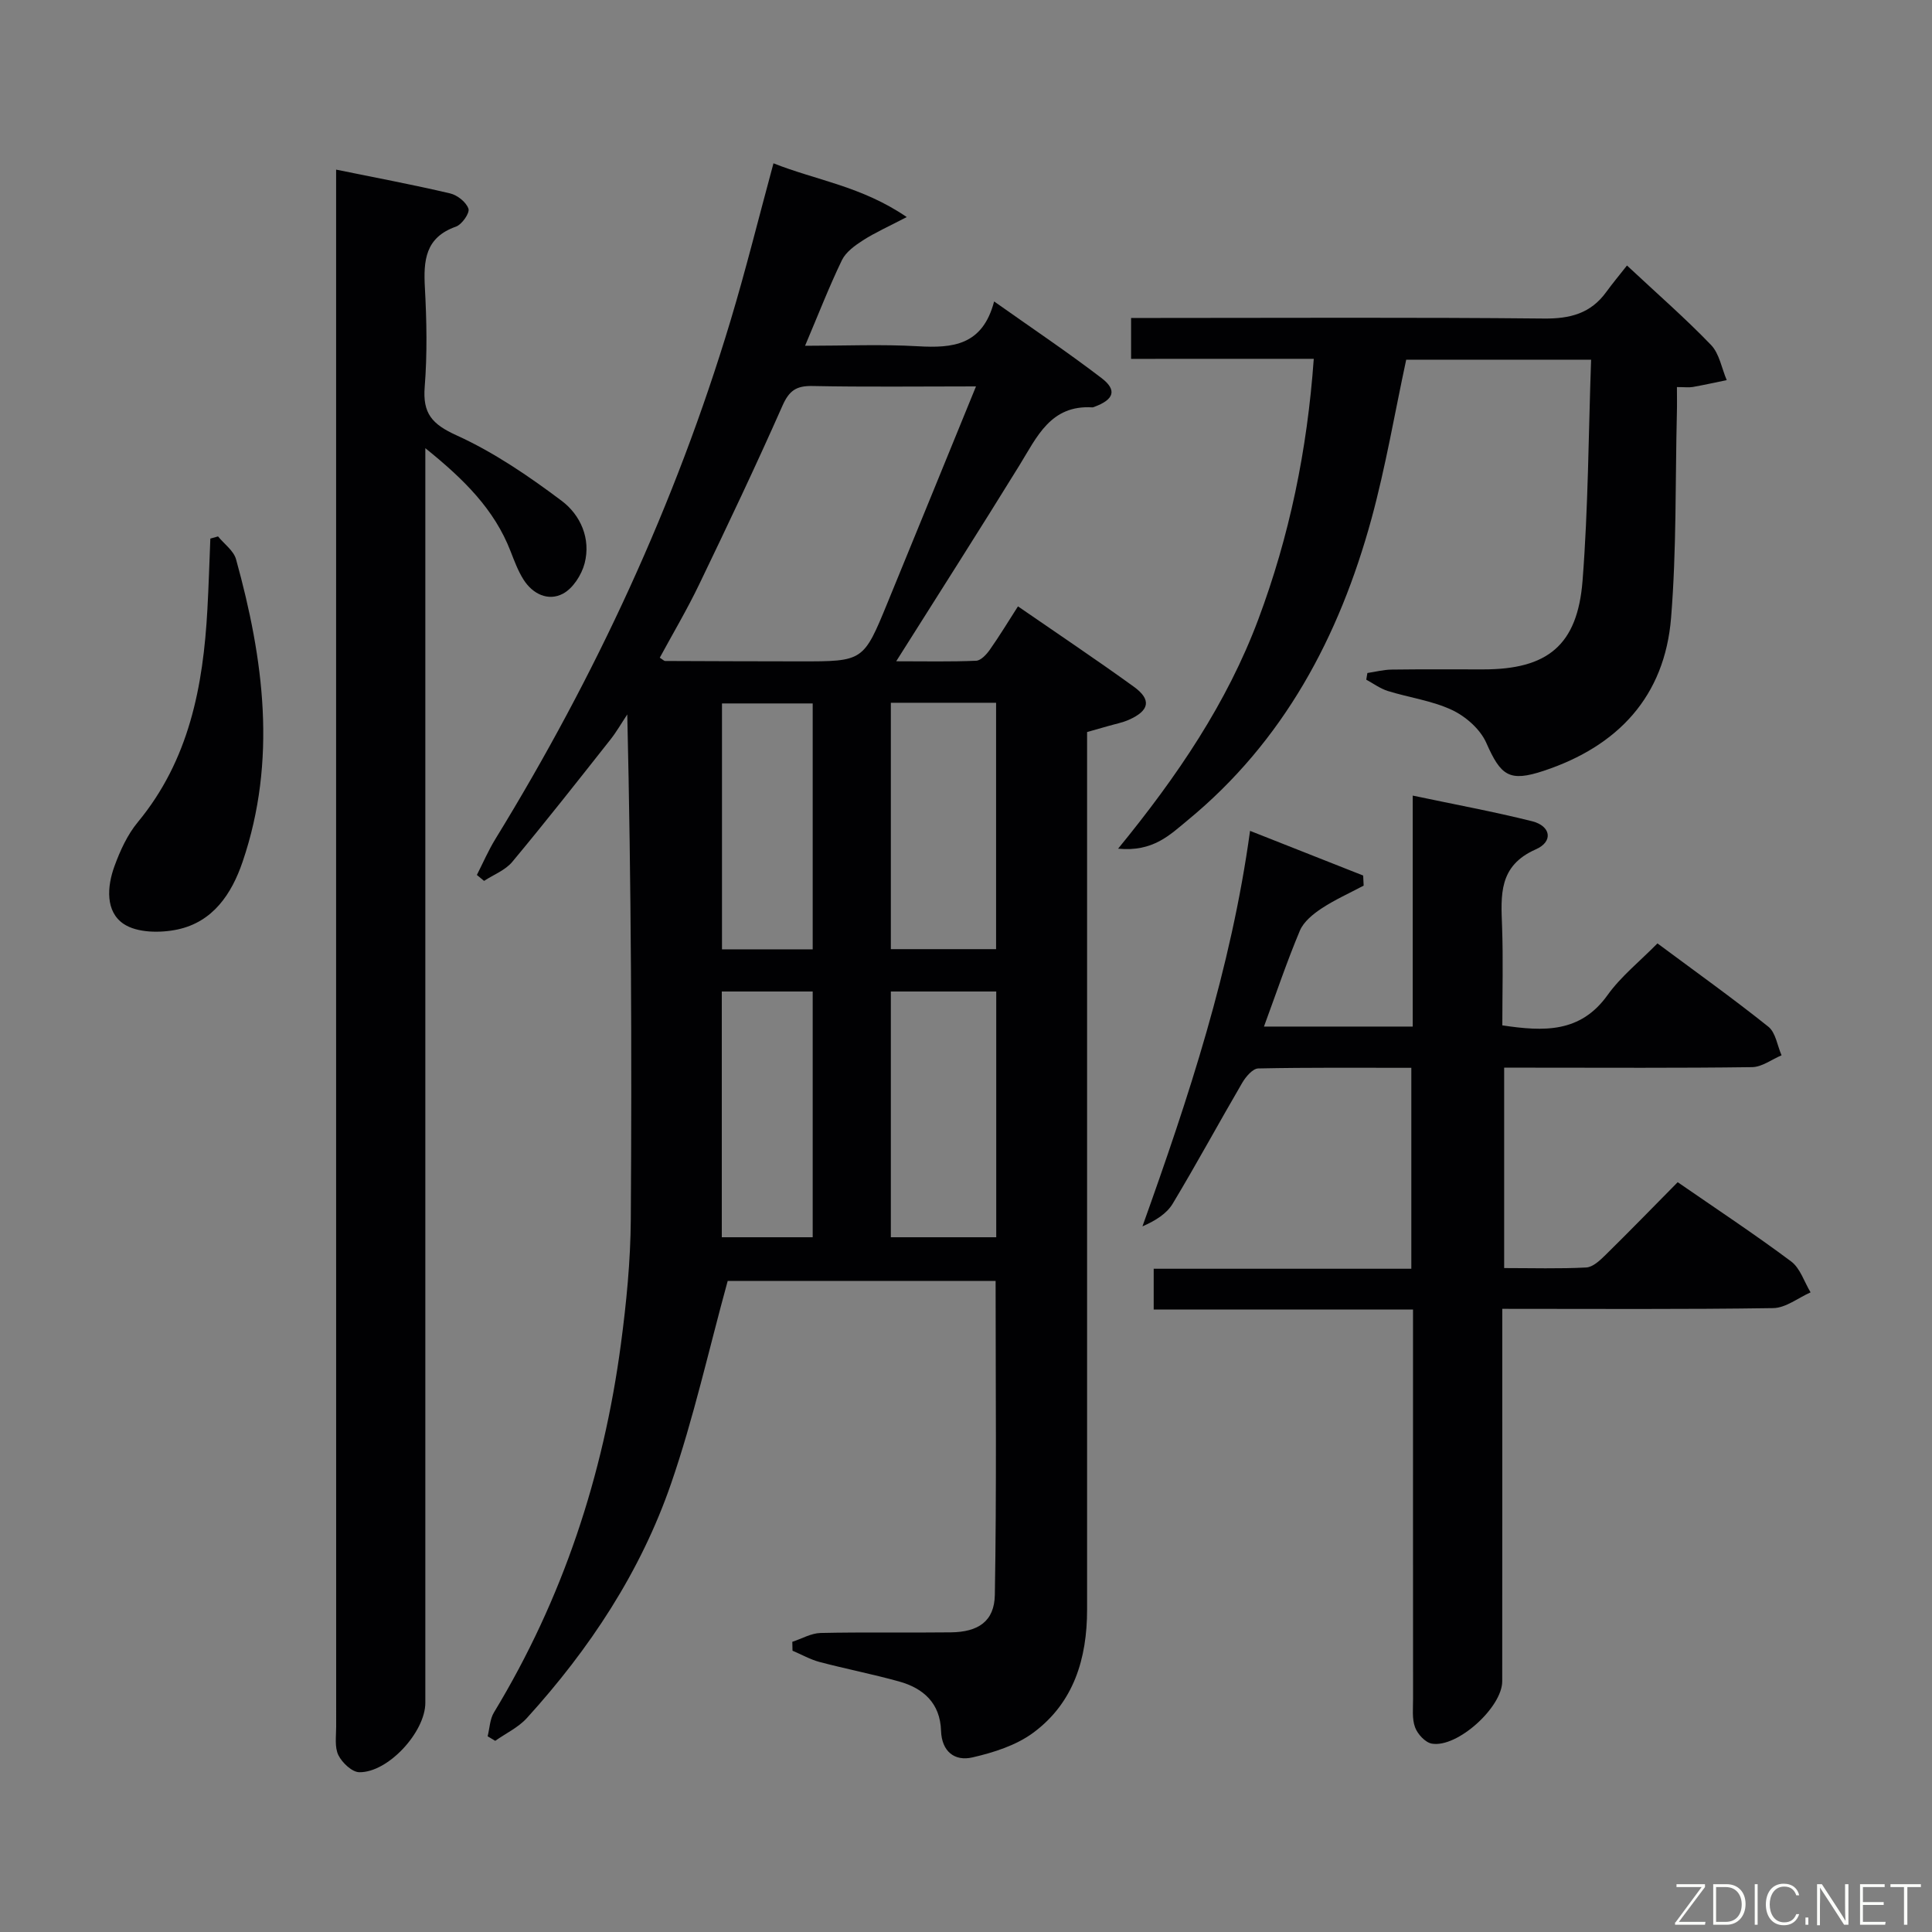<svg enable-background="new 0 0 400 400" viewBox="0 0 400 400" xmlns="http://www.w3.org/2000/svg"><rect x="0" y="0" width="400" height="400" fill="#808080" stroke="none"/><path d="m206.13 265.21c-18.93 0-37.7 0-55.47 0-3.93 14.3-7.04 28.38-11.71 41.92-6.3 18.28-16.87 34.27-29.86 48.57-1.77 1.95-4.36 3.17-6.56 4.72-.52-.31-1.04-.63-1.57-.94.42-1.66.46-3.55 1.31-4.94 14.26-23.53 22.66-49.09 26.28-76.25 1.14-8.55 1.99-17.22 2.05-25.83.23-34.65.09-69.3-.73-104.54-1.18 1.77-2.24 3.63-3.55 5.28-6.69 8.47-13.36 16.96-20.27 25.25-1.44 1.73-3.86 2.64-5.83 3.93-.5-.41-1-.82-1.49-1.23 1.27-2.49 2.38-5.07 3.84-7.45 20.7-33.73 37.25-69.35 48.67-107.28 3.19-10.61 5.85-21.38 8.9-32.61 8.77 3.5 18.24 4.73 27.59 11.13-3.85 2.01-6.58 3.22-9.07 4.82-1.66 1.07-3.53 2.41-4.35 4.1-2.65 5.49-4.86 11.2-7.63 17.73 8.24 0 15.84-.34 23.39.1 7.17.41 13.37-.16 15.75-9.28 7.86 5.56 15.23 10.5 22.26 15.88 3.24 2.48 2.55 4.43-1.45 5.92-.16.06-.32.14-.48.13-8.65-.52-11.46 6.12-15.1 12.02-8.19 13.28-16.59 26.42-25.5 40.55 6.12 0 11.34.12 16.55-.11.99-.04 2.15-1.31 2.84-2.29 1.98-2.82 3.77-5.77 5.82-8.97 8.2 5.66 16.2 11.01 23.99 16.64 3.71 2.68 3.24 4.96-1.04 6.85-1.35.6-2.84.87-4.27 1.29-1.28.37-2.56.72-4.37 1.24v5.74 175.96c0 10.12-2.76 19.28-11.14 25.48-3.54 2.62-8.2 4.1-12.58 5.11-3.71.86-6.38-1.22-6.52-5.53-.18-5.67-3.62-8.78-8.69-10.19-5.43-1.51-10.98-2.59-16.44-4.03-1.94-.51-3.75-1.55-5.62-2.34-.01-.61-.03-1.23-.04-1.84 1.95-.64 3.89-1.78 5.85-1.83 8.99-.2 18-.02 26.99-.13 5.65-.07 8.99-2.27 9.09-7.75.38-21.6.16-43.21.16-65zm-4.06-185.21c-11.92 0-22.89.14-33.86-.08-3.34-.07-4.83.95-6.21 4.08-5.5 12.44-11.34 24.73-17.24 36.99-2.49 5.18-5.43 10.14-8.16 15.18.61.38.87.68 1.13.68 9.31.04 18.63.07 27.94.08 13.09.01 13.1.01 18.1-12.18 6.03-14.69 12.03-29.4 18.3-44.75zm-17.63 116.51h21.79c0-17.18 0-34.03 0-51.01-7.42 0-14.47 0-21.79 0zm0 8.77v50.88h21.82c0-17.18 0-33.93 0-50.88-7.29 0-14.24 0-21.82 0zm-16.18-8.73c0-17.13 0-33.98 0-50.91-6.5 0-12.67 0-18.78 0v50.91zm-18.82 8.73v50.88h18.82c0-17.18 0-33.92 0-50.88-6.28 0-12.24 0-18.82 0z" fill="#010103"/><path d="m238.86 271.13c0-3.05 0-5.45 0-8.45h53.34c0-14.12 0-27.66 0-41.6-10.75 0-21.23-.09-31.69.13-1.14.02-2.57 1.7-3.3 2.94-4.86 8.32-9.45 16.8-14.41 25.05-1.24 2.07-3.53 3.51-6.27 4.71 9.54-26.65 18.35-53.25 22.28-81.89 8.3 3.28 15.86 6.26 23.42 9.25.03.7.07 1.39.1 2.09-2.93 1.56-5.99 2.92-8.74 4.74-1.75 1.16-3.68 2.73-4.46 4.57-2.68 6.37-4.89 12.95-7.44 19.87h30.8c0-15.85 0-31.44 0-47.82 8.71 1.84 16.78 3.32 24.72 5.31 3.88.98 4.44 4.2.76 5.82-7.74 3.41-7.22 9.48-6.98 16.02.24 6.78.05 13.57.05 20.42 8.6 1.29 16.16 1.59 21.78-6.26 2.77-3.87 6.64-6.95 10.34-10.71 7.9 5.87 15.59 11.36 22.96 17.25 1.52 1.21 1.85 3.91 2.73 5.92-2.04.86-4.06 2.43-6.11 2.45-15.16.21-30.33.11-45.49.11-1.81 0-3.63 0-5.83 0v41.49c5.73 0 11.37.17 16.98-.12 1.39-.07 2.87-1.48 4-2.59 4.99-4.9 9.86-9.92 14.95-15.07 8.02 5.54 15.92 10.76 23.49 16.41 1.88 1.41 2.71 4.23 4.02 6.4-2.57 1.14-5.14 3.22-7.73 3.26-18.47.28-36.94.15-56.1.15v5.62c0 23.83.01 47.66-.01 71.49 0 5.38-9.3 13.83-14.58 12.91-1.36-.24-2.96-1.98-3.47-3.39-.66-1.79-.4-3.94-.41-5.93-.02-24.66-.01-49.32-.01-73.99 0-1.98 0-3.96 0-6.57-18.03.01-35.73.01-53.69.01z" fill="#010103"/><path d="m69.59 35.12c8.36 1.7 16.02 3.14 23.59 4.92 1.51.35 3.35 1.81 3.81 3.18.3.88-1.36 3.27-2.59 3.7-6.38 2.25-6.74 7.02-6.43 12.69.37 6.81.5 13.69-.04 20.48-.44 5.52 1.51 7.73 6.59 10.04 7.73 3.51 14.95 8.44 21.78 13.57 3.87 2.91 6.07 7.8 4.74 12.93-.62 2.39-2.43 5.21-4.51 6.3-3.03 1.59-6.24.07-8.14-2.93-1.14-1.8-1.9-3.86-2.68-5.86-3.36-8.68-9.63-14.89-17.65-21.35v6.78 252.98c0 6.02-7.68 14.45-13.67 14.37-1.51-.02-3.56-1.97-4.33-3.53-.81-1.65-.46-3.91-.46-5.91-.02-105.66-.01-211.32-.01-316.98 0-1.48 0-2.95 0-5.38z" fill="#010103"/><path d="m234.18 74.3c0-3.24 0-5.53 0-8.47h5.47c26.66 0 53.32-.15 79.98.12 5.44.06 9.71-1.05 12.93-5.5 1.27-1.75 2.67-3.42 4.29-5.48 6.38 5.96 12.13 10.97 17.4 16.45 1.73 1.8 2.2 4.82 3.25 7.28-2.34.48-4.67 1-7.02 1.42-.8.14-1.65.02-3.29.02 0 1.89.04 3.63-.01 5.37-.34 14.13-.06 28.32-1.2 42.39-1.32 16.32-11.02 26.59-26.34 31.68-7.16 2.38-8.9 1.06-11.92-5.78-1.24-2.81-4.23-5.45-7.07-6.79-4.14-1.95-8.89-2.57-13.32-3.95-1.57-.49-2.98-1.54-4.46-2.34.08-.46.16-.92.23-1.38 1.67-.25 3.35-.69 5.02-.71 6.33-.09 12.66-.03 18.99-.04 13.28 0 19.49-4.98 20.54-18.35 1.18-15.07 1.22-30.23 1.77-45.77-13.29 0-25.83 0-38.28 0-2.37 11.01-4.24 22.12-7.19 32.94-6.67 24.4-18.16 46.05-38.08 62.43-3.64 2.99-7.12 6.57-14.38 5.87 12.31-15.05 22.55-30.18 29.03-47.48 6.44-17.21 10.13-34.99 11.48-53.94-12.65.01-25.02.01-37.82.01z" fill="#010103"/><path d="m45.14 111.06c1.28 1.57 3.23 2.95 3.73 4.73 5.74 20.73 8.51 41.59 1.37 62.6-2.28 6.72-6.17 12.49-13.49 14.05-3.57.76-8.38.71-11.16-1.16-3.78-2.54-3.44-7.71-1.9-11.92 1.17-3.22 2.68-6.53 4.84-9.14 10.63-12.85 13.54-28.12 14.41-44.09.27-4.87.41-9.75.61-14.62.52-.15 1.05-.3 1.59-.45z" fill="#010103"/><g fill="#fbfcfa"><path d="m346.9 398 5.4-7.3h-5.2v-.6h5.9v.6l-5.4 7.2h5.5l-.1.6h-6.2v-.5z"/><path d="m354.7 390.1h2.8c2.3 0 3.9 1.6 3.9 4.1s-1.6 4.3-3.9 4.3h-2.8zm.6 7.8h2c2.2 0 3.3-1.6 3.3-3.6 0-1.8-1-3.6-3.3-3.6h-2z"/><path d="m363.9 390.1v8.4h-.6v-8.4h1.6z"/><path d="m372.5 396.3c-.4 1.3-1.4 2.3-3.2 2.3-2.4 0-3.7-1.9-3.7-4.3 0-2.3 1.2-4.3 3.7-4.3 1.8 0 2.9 1 3.2 2.4h-.6c-.4-1.1-1.1-1.8-2.5-1.8-2.1 0-3 1.9-3 3.7s.9 3.7 3 3.7c1.4 0 2.1-.7 2.5-1.7z"/><path d="m373.8 398.5v-1.5h.6v1.5z"/><path d="m376.2 398.5v-8.4h1c1.3 2 4.4 6.7 4.9 7.6-.1-1.2-.1-2.4-.1-3.8v-3.8h.7v8.4h-.9c-1.2-1.9-4.4-6.8-5-7.7.1 1.1 0 2.3 0 3.9v3.9h-.6z"/><path d="m390 394.4h-4.3v3.5h4.7l-.1.6h-5.2v-8.4h5.1v.6h-4.5v3.1h4.3z"/><path d="m394.2 390.7h-2.8v-.6h6.3v.6h-2.8v7.8h-.7z"/></g></svg>
